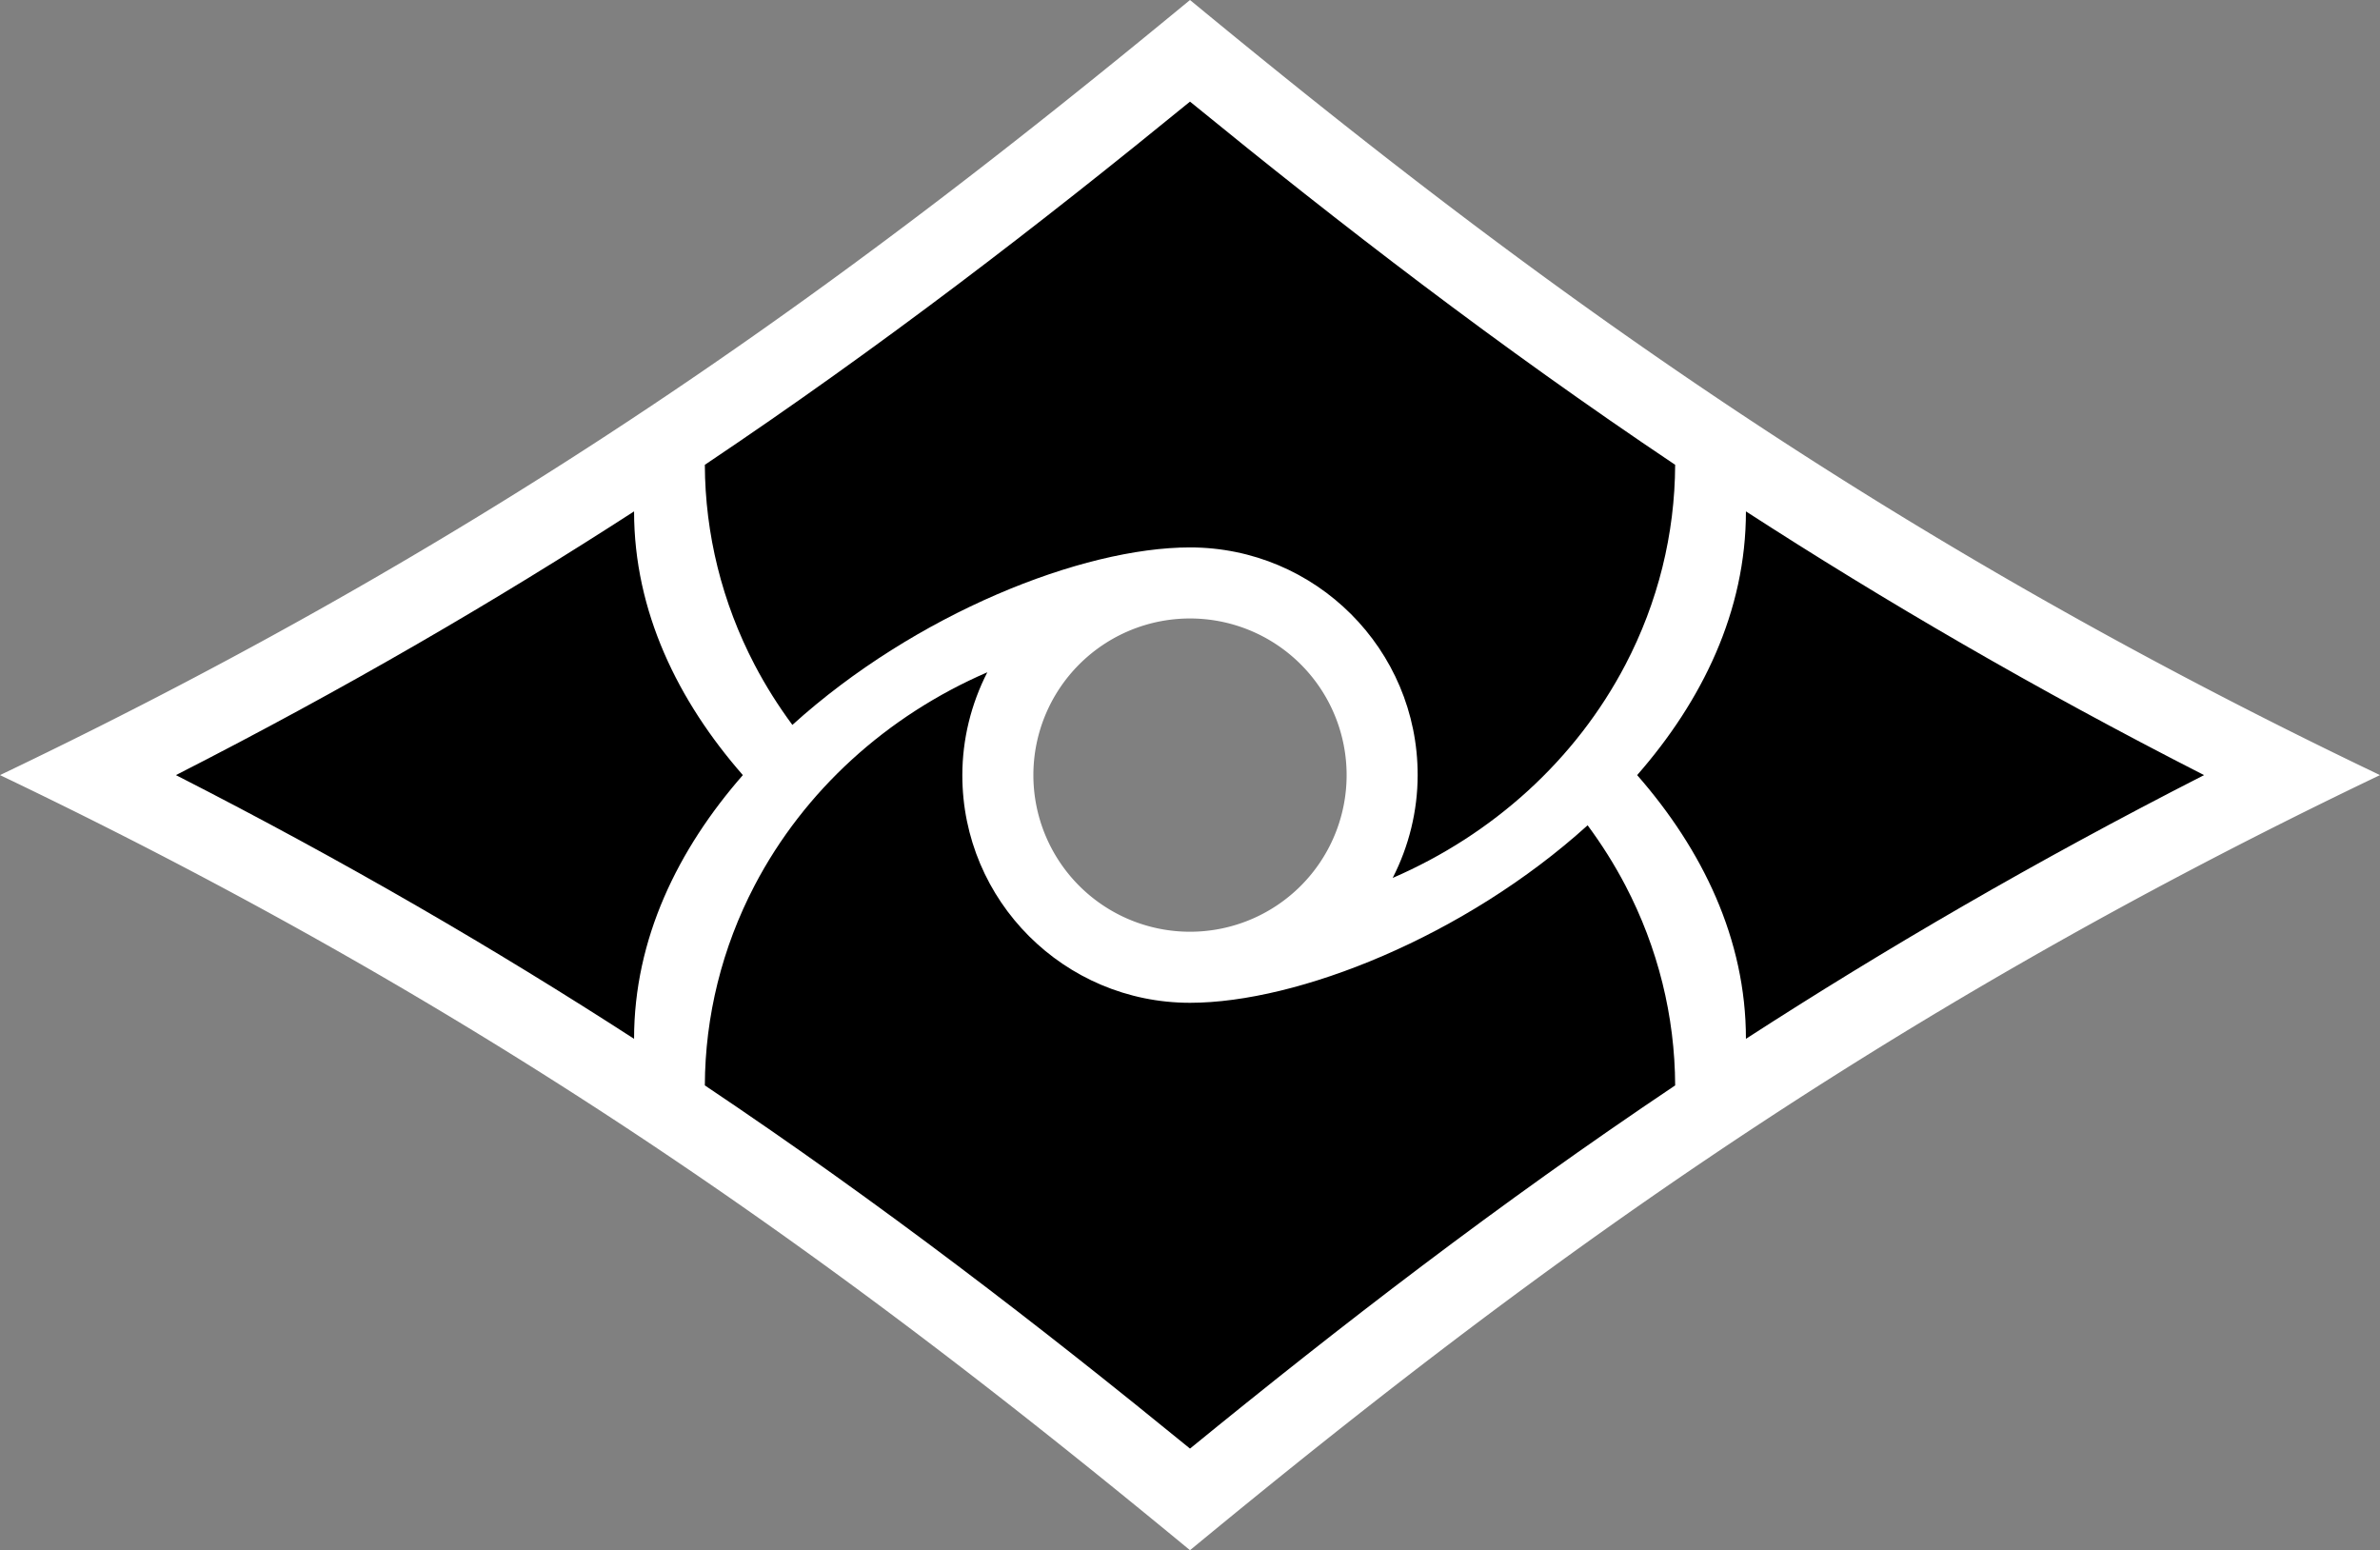 <svg xmlns="http://www.w3.org/2000/svg" width="737" height="480"><rect width="100%" height="100%" fill="#808080" stroke="none"/><path d="M368.5 0C268.015 82.893 159.714 163.675 0 240c159.714 76.325 268.015 157.107 368.5 240C468.985 397.107 577.286 316.325 737 240 577.286 163.675 468.985 82.893 368.5 0m0 191.5A48.5 48.5 0 0 1 417 240a48.5 48.5 0 0 1-48.5 48.5A48.5 48.5 0 0 1 320 240a48.5 48.5 0 0 1 48.5-48.5" style="fill:#fff"/><path d="M368.5 31.467c-46.585 38.028-95.252 75.59-150.236 112.453.08 21.443 5.328 42.617 15.406 61.904 3.412 6.52 7.336 12.729 11.701 18.635C283.4 190.032 335.091 169.5 368.5 169.5c38.936 0 70.533 31.564 70.5 70.5-.01 11.073-2.691 21.981-7.734 31.84 31.084-13.447 56.68-36.613 72.064-66.014 10.079-19.287 15.326-40.462 15.406-61.906-54.984-36.863-103.65-74.425-150.236-112.453M196.348 158.344C153.57 186.009 106.896 213.26 54.478 240c52.418 26.739 99.093 53.991 141.87 81.656-.001-30.949 13.548-58.647 33.687-81.656-20.139-23.009-33.688-50.709-33.687-81.656m344.304 0c.001 30.949-13.548 58.647-33.687 81.656 20.139 23.009 33.688 50.709 33.687 81.656 42.777-27.665 89.452-54.917 141.87-81.656-52.418-26.739-99.093-53.991-141.87-81.656M305.734 208.16c-31.084 13.447-56.68 36.613-72.064 66.014-10.079 19.287-15.326 40.462-15.406 61.906 54.984 36.863 103.65 74.425 150.236 112.453 46.585-38.028 95.252-75.59 150.236-112.453-.08-21.443-5.328-42.617-15.406-61.904-3.411-6.52-7.336-12.729-11.701-18.635C453.6 289.968 401.909 310.5 368.5 310.5c-38.936 0-70.533-31.564-70.5-70.5.009-11.073 2.691-21.981 7.734-31.84" style="fill:#000"/></svg>